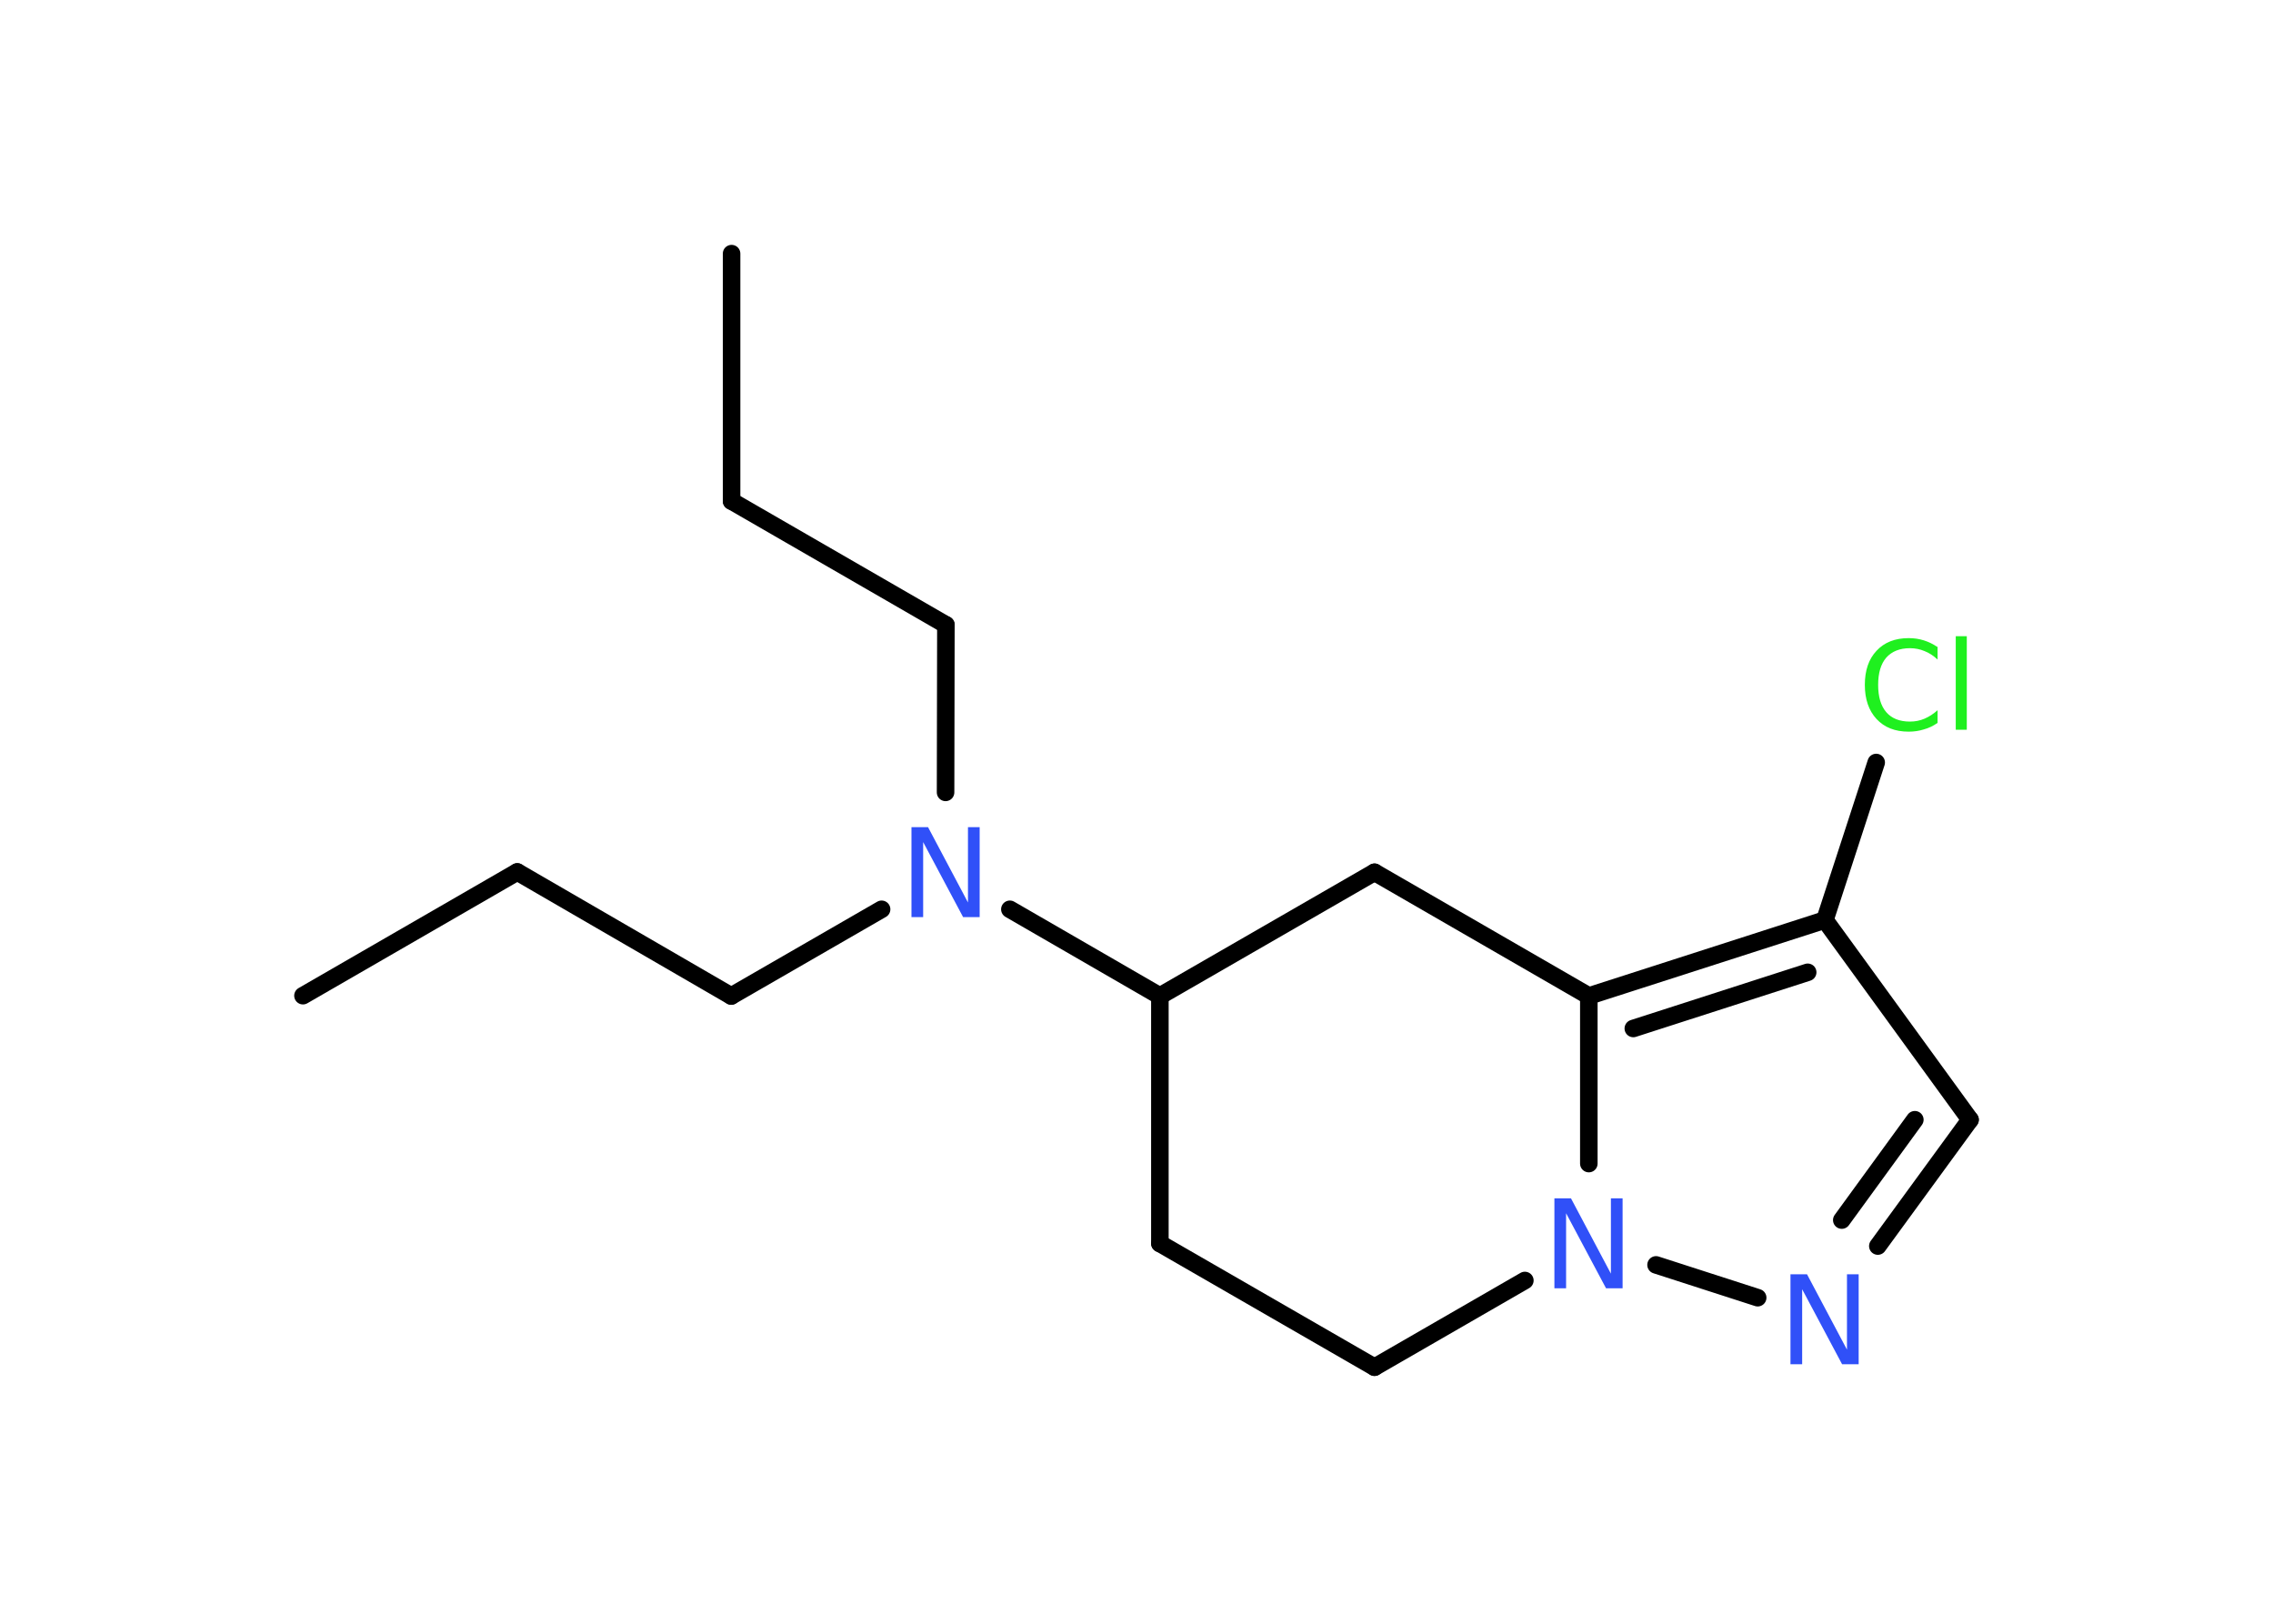 <?xml version='1.0' encoding='UTF-8'?>
<!DOCTYPE svg PUBLIC "-//W3C//DTD SVG 1.1//EN" "http://www.w3.org/Graphics/SVG/1.1/DTD/svg11.dtd">
<svg version='1.2' xmlns='http://www.w3.org/2000/svg' xmlns:xlink='http://www.w3.org/1999/xlink' width='70.0mm' height='50.0mm' viewBox='0 0 70.0 50.0'>
  <desc>Generated by the Chemistry Development Kit (http://github.com/cdk)</desc>
  <g stroke-linecap='round' stroke-linejoin='round' stroke='#000000' stroke-width='.54' fill='#3050F8'>
    <rect x='.0' y='.0' width='70.0' height='50.0' fill='#FFFFFF' stroke='none'/>
    <g id='mol1' class='mol'>
      <line id='mol1bnd1' class='bond' x1='9.33' y1='30.66' x2='15.93' y2='26.85'/>
      <line id='mol1bnd2' class='bond' x1='15.93' y1='26.85' x2='22.52' y2='30.67'/>
      <line id='mol1bnd3' class='bond' x1='22.52' y1='30.67' x2='27.15' y2='28.0'/>
      <line id='mol1bnd4' class='bond' x1='29.12' y1='24.4' x2='29.13' y2='19.24'/>
      <line id='mol1bnd5' class='bond' x1='29.13' y1='19.24' x2='22.53' y2='15.43'/>
      <line id='mol1bnd6' class='bond' x1='22.53' y1='15.43' x2='22.53' y2='7.81'/>
      <line id='mol1bnd7' class='bond' x1='31.1' y1='28.0' x2='35.72' y2='30.67'/>
      <line id='mol1bnd8' class='bond' x1='35.72' y1='30.67' x2='35.72' y2='38.29'/>
      <line id='mol1bnd9' class='bond' x1='35.72' y1='38.29' x2='42.33' y2='42.1'/>
      <line id='mol1bnd10' class='bond' x1='42.33' y1='42.1' x2='46.96' y2='39.43'/>
      <line id='mol1bnd11' class='bond' x1='51.0' y1='38.95' x2='54.13' y2='39.96'/>
      <g id='mol1bnd12' class='bond'>
        <line x1='57.83' y1='38.37' x2='60.67' y2='34.48'/>
        <line x1='56.72' y1='37.57' x2='58.97' y2='34.48'/>
      </g>
      <line id='mol1bnd13' class='bond' x1='60.67' y1='34.48' x2='56.2' y2='28.33'/>
      <line id='mol1bnd14' class='bond' x1='56.2' y1='28.33' x2='57.78' y2='23.48'/>
      <g id='mol1bnd15' class='bond'>
        <line x1='56.2' y1='28.33' x2='48.93' y2='30.67'/>
        <line x1='55.67' y1='29.94' x2='50.3' y2='31.67'/>
      </g>
      <line id='mol1bnd16' class='bond' x1='48.93' y1='35.83' x2='48.93' y2='30.67'/>
      <line id='mol1bnd17' class='bond' x1='48.93' y1='30.67' x2='42.33' y2='26.86'/>
      <line id='mol1bnd18' class='bond' x1='35.72' y1='30.67' x2='42.33' y2='26.86'/>
      <path id='mol1atm4' class='atom' d='M28.08 25.47h.5l1.23 2.32v-2.32h.36v2.77h-.51l-1.23 -2.31v2.31h-.36v-2.77z' stroke='none'/>
      <path id='mol1atm11' class='atom' d='M47.88 36.9h.5l1.23 2.32v-2.32h.36v2.77h-.51l-1.23 -2.31v2.31h-.36v-2.77z' stroke='none'/>
      <path id='mol1atm12' class='atom' d='M55.15 39.24h.5l1.23 2.32v-2.32h.36v2.77h-.51l-1.23 -2.31v2.31h-.36v-2.77z' stroke='none'/>
      <path id='mol1atm15' class='atom' d='M59.67 19.91v.4q-.19 -.18 -.4 -.26q-.21 -.09 -.45 -.09q-.47 .0 -.73 .29q-.25 .29 -.25 .84q.0 .55 .25 .84q.25 .29 .73 .29q.24 .0 .45 -.09q.21 -.09 .4 -.26v.39q-.2 .14 -.42 .2q-.22 .07 -.47 .07q-.63 .0 -.99 -.39q-.36 -.39 -.36 -1.05q.0 -.67 .36 -1.05q.36 -.39 .99 -.39q.25 .0 .47 .07q.22 .07 .41 .2zM60.23 19.59h.34v2.88h-.34v-2.88z' stroke='none' fill='#1FF01F'/>
    </g>
  </g>
</svg>
